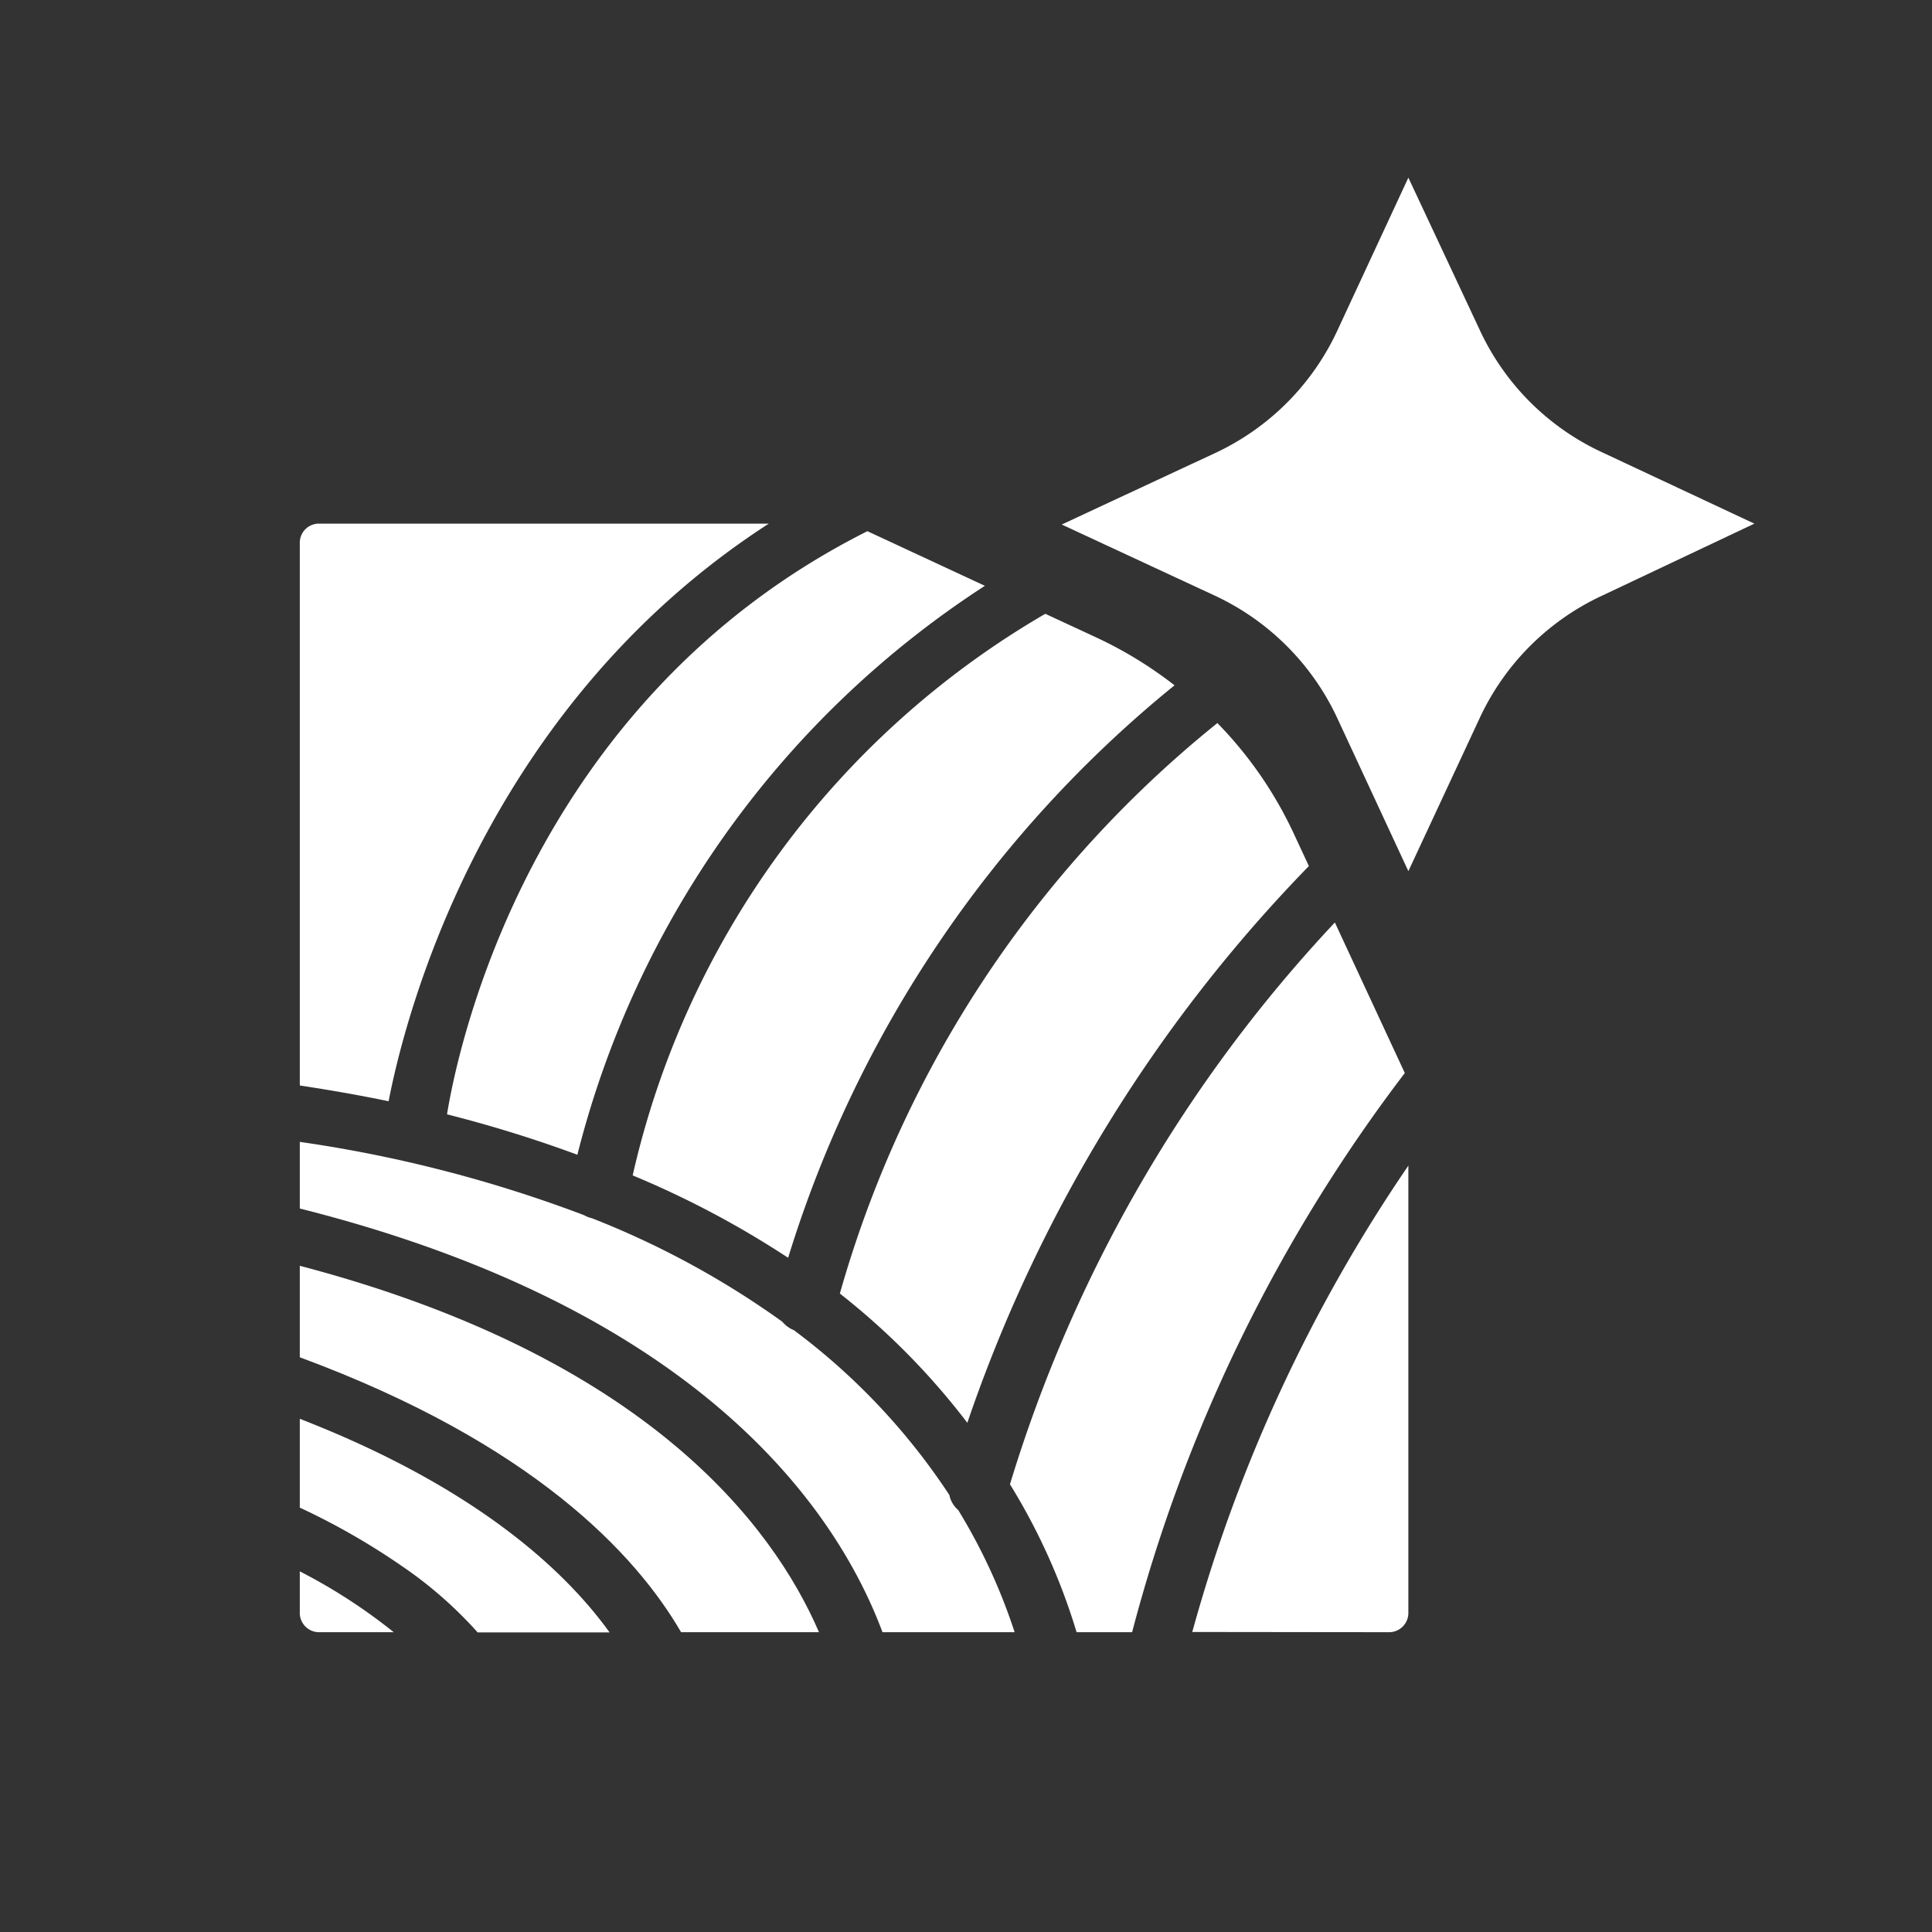 <svg id="Calque_1" data-name="Calque 1" xmlns="http://www.w3.org/2000/svg" viewBox="0 0 87 87"><rect x="0" y="0" width="87" height="87" fill="#333333" stroke="none"/><path d="M62.53,73.5a.87.87,0,0,0,.89-.84V52.49a70.09,70.09,0,0,0-9.73,21Z" fill="#fff"/><path d="M20.13,50.18A57.52,57.52,0,0,1,26,52,43.08,43.08,0,0,1,44.35,26.38l-5.29-2.46C23.77,31.6,20.58,47.39,20.13,50.18Z" fill="#fff"/><path d="M13.5,57v4.12C24,65,28.64,70,30.67,73.5h6.21C34.81,68.7,29.11,61.1,13.5,57Z" fill="#fff"/><path d="M47.07,27.64A39.3,39.3,0,0,0,28.49,52.93a42.14,42.14,0,0,1,7,3.71,53.43,53.43,0,0,1,17.4-25.78,18.35,18.35,0,0,0-3.47-2.13Z" fill="#fff"/><path d="M34.62,23.58H14.39a.86.86,0,0,0-.89.84V48.88c1.31.2,2.65.43,4,.71C18.13,46.32,21.5,32.05,34.62,23.58Z" fill="#fff"/><path d="M13.5,63.89v4a31.31,31.31,0,0,1,4.58,2.62,18.6,18.6,0,0,1,3.43,3h5.94C25.4,70.66,21.35,66.94,13.5,63.89Z" fill="#fff"/><path d="M42.75,67.32a29.36,29.36,0,0,0-7-7.42,1.33,1.33,0,0,1-.52-.38,39.18,39.18,0,0,0-8.57-4.66,1.29,1.29,0,0,1-.36-.14,60.32,60.32,0,0,0-12.8-3.3v3C31.67,59,37.73,68.12,39.74,73.5h5.95A26,26,0,0,0,43.15,68,1.22,1.22,0,0,1,42.75,67.32Z" fill="#fff"/><path d="M13.5,72.66a.87.87,0,0,0,.89.84h3.34a24.88,24.88,0,0,0-4.23-2.74Z" fill="#fff"/><path d="M60.11,41.54a64.18,64.18,0,0,0-14.63,25.3,28.1,28.1,0,0,1,3,6.66h2.5A71.34,71.34,0,0,1,63.26,48.32Z" fill="#fff"/><path d="M43.56,64.07A66.8,66.8,0,0,1,58.94,39l-.67-1.44a17.93,17.93,0,0,0-3.45-5,50.71,50.71,0,0,0-17,25.69A32.32,32.32,0,0,1,43.56,64.07Z" fill="#fff"/><path d="M72.15,20.37a11.31,11.31,0,0,1-5.52-5.52L63.42,8l-3.2,6.89a11.35,11.35,0,0,1-5.52,5.52l-6.89,3.21,6.89,3.2a11.39,11.39,0,0,1,5.52,5.52l3.2,6.89,3.21-6.89a11.35,11.35,0,0,1,5.52-5.52L79,23.58Z" fill="#fff"/></svg>